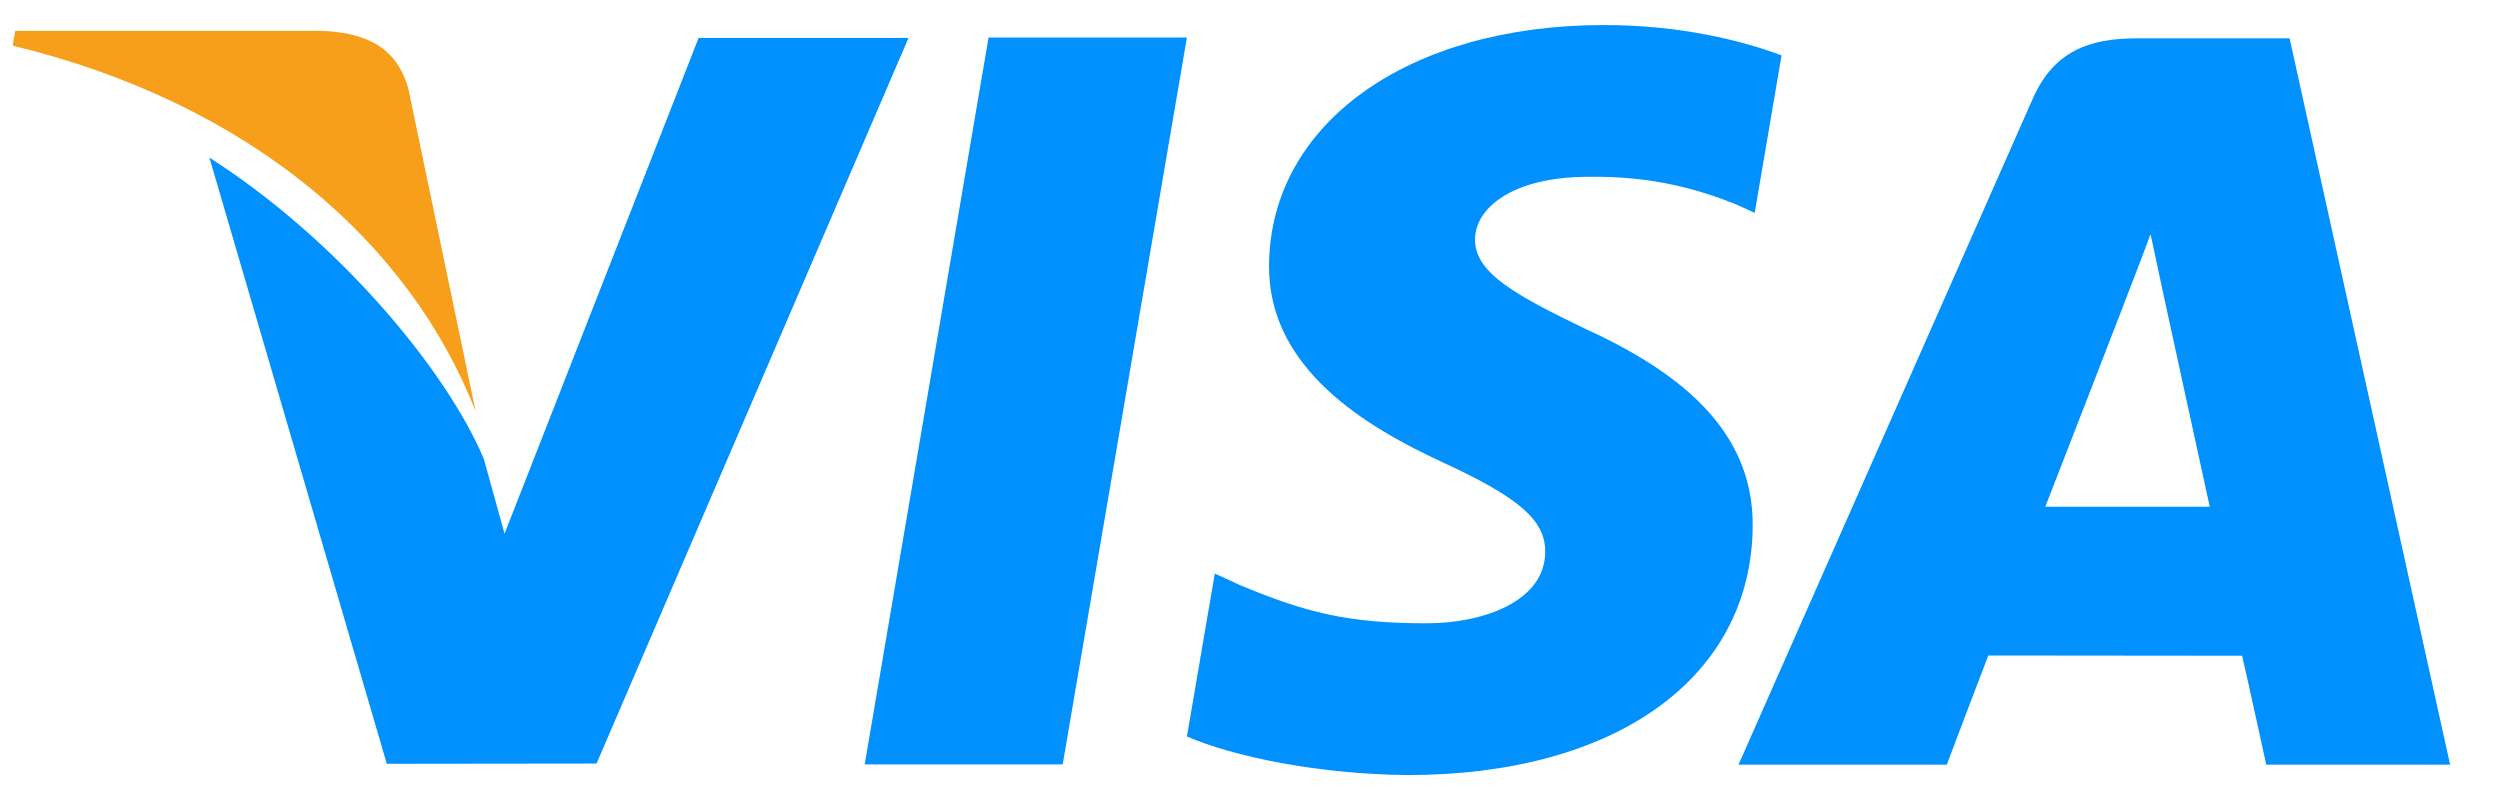 <svg width="50" height="16" viewBox="0 0 50 16" fill="none" xmlns="http://www.w3.org/2000/svg">
<path d="M23.738 0.751H19.771L17.294 15.288H21.254L23.738 0.751Z" fill="#0091FF"/>
<path d="M11.931 15.271L18.17 0.759H13.972L10.091 10.674L9.676 9.177C8.915 7.376 6.741 4.784 4.188 3.152L7.736 15.276L11.931 15.271Z" fill="#0091FF"/>
<path d="M35.054 10.535C35.069 8.884 34.009 7.625 31.725 6.586C30.337 5.914 29.491 5.466 29.501 4.785C29.501 4.183 30.217 3.536 31.77 3.536C33.069 3.516 34.004 3.799 34.735 4.093L35.094 4.257L35.631 1.108C34.845 0.814 33.616 0.501 32.078 0.501C28.162 0.501 25.406 2.471 25.381 5.297C25.356 7.387 27.352 8.551 28.854 9.247C30.396 9.957 30.914 10.412 30.904 11.048C30.894 12.022 29.675 12.466 28.535 12.466C26.948 12.466 26.107 12.247 24.803 11.704L24.296 11.471L23.739 14.729C24.664 15.133 26.376 15.486 28.152 15.501C32.317 15.501 35.024 13.556 35.054 10.535Z" fill="#0091FF"/>
<path d="M39.766 13.11C40.219 13.11 44.264 13.115 44.842 13.115C44.961 13.621 45.325 15.294 45.325 15.294H49.002L45.792 0.767H42.732C41.782 0.767 41.075 1.025 40.657 1.97L34.77 15.294H38.936C38.935 15.294 39.612 13.503 39.766 13.11ZM42.483 6.07C42.463 6.11 42.812 5.229 43.011 4.682L43.279 5.935C43.279 5.935 44.036 9.408 44.195 10.135H40.906C41.234 9.299 42.483 6.07 42.483 6.07Z" fill="#0091FF"/>
<path d="M9.512 8.225L8.173 1.802C7.944 0.916 7.278 0.653 6.445 0.618H0.306L0.251 0.912C5.033 2.071 8.197 4.867 9.512 8.225Z" fill="#F79F1A"/>
</svg>
